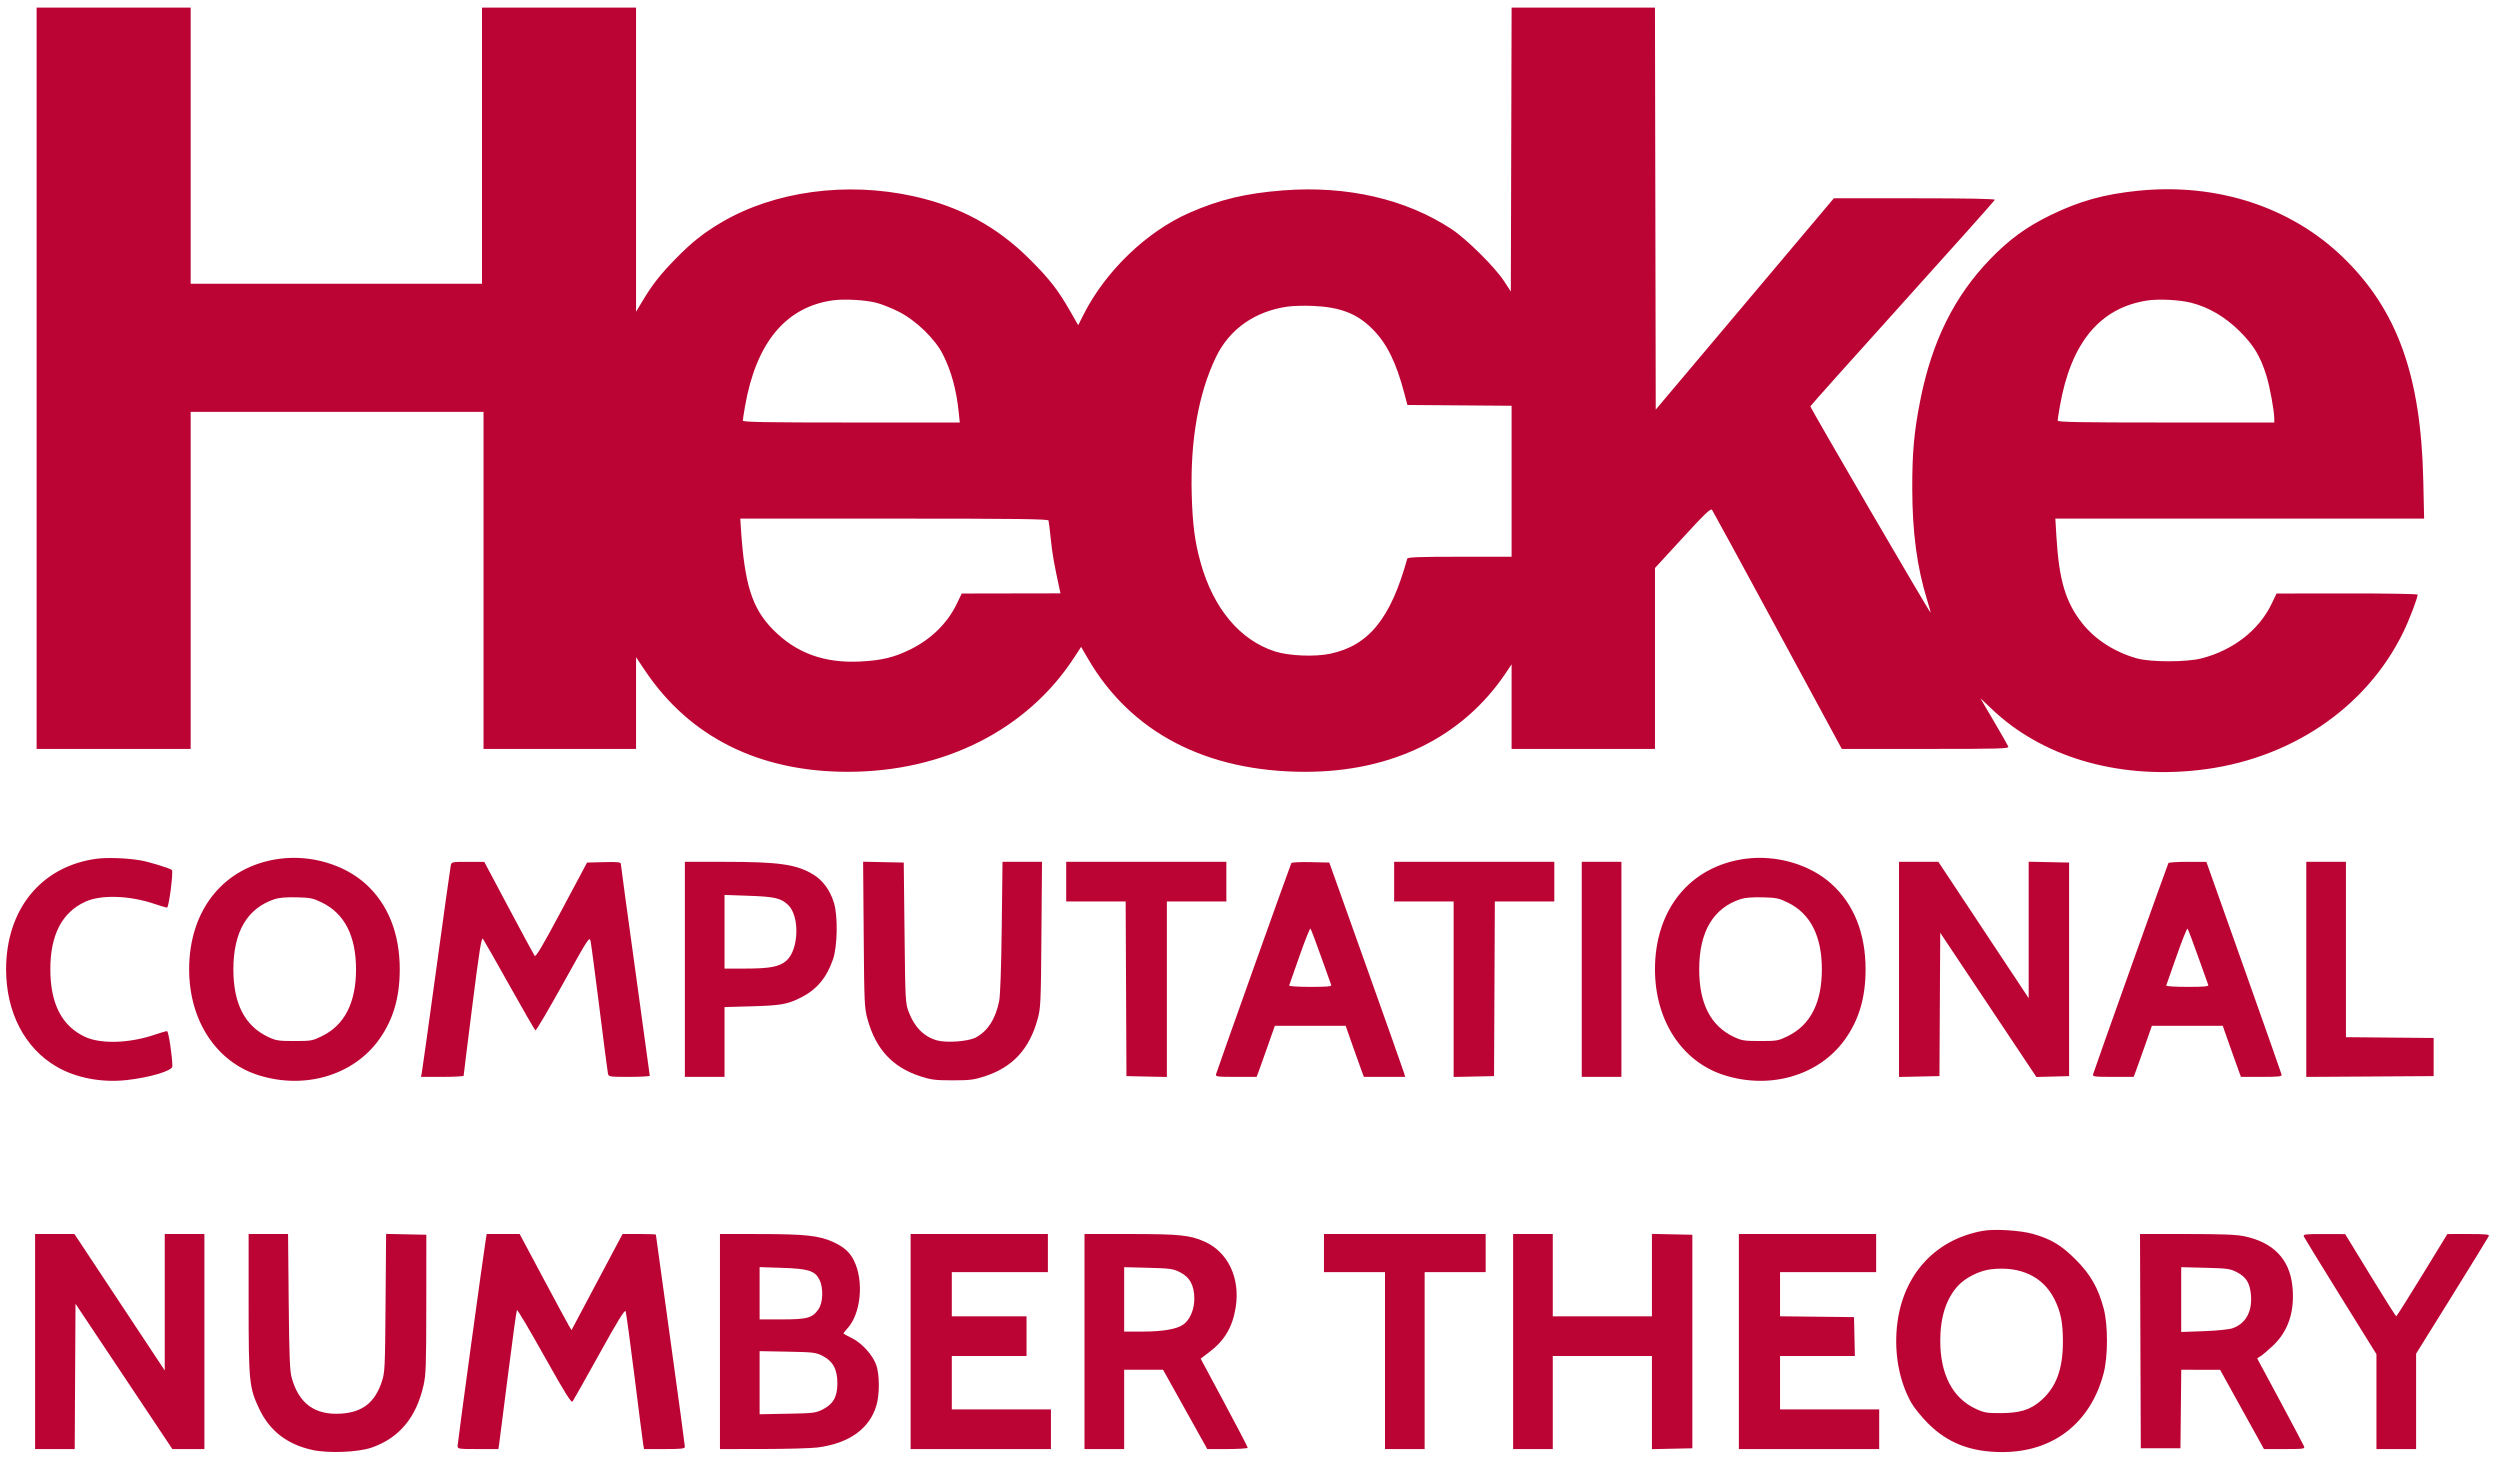 <svg xmlns="http://www.w3.org/2000/svg" width="1639" height="956" viewBox="0 0 1639 956" version="1.1"><path d="" stroke="none" fill="#c00434" fill-rule="evenodd"/><path d="M 24 248 L 24 491 74.500 491 L 125 491 125 380.500 L 125 270 221 270 L 317 270 317 380.500 L 317 491 367 491 L 417 491 417 460.934 L 417 430.869 422.914 439.684 C 452.143 483.252, 497.714 506, 555.763 506 C 618.786 506, 673.183 478.598, 704.072 431.292 L 708.778 424.083 713.291 431.850 C 741.398 480.224, 790.915 506, 855.737 506 C 912.893 506, 959.144 483.159, 987.331 441.013 L 991 435.527 991 463.263 L 991 491 1038 491 L 1085 491 1085 431.698 L 1085 372.397 1103.189 352.597 C 1118.036 336.434, 1121.573 333.073, 1122.439 334.303 C 1123.023 335.131, 1142.400 370.725, 1165.500 413.399 L 1207.500 490.988 1262.357 490.994 C 1311.868 490.999, 1317.155 490.847, 1316.610 489.425 C 1316.277 488.559, 1312.117 481.247, 1307.365 473.175 C 1302.614 465.104, 1298.605 458.275, 1298.458 458 C 1298.311 457.725, 1301.466 460.650, 1305.469 464.500 C 1338.231 496.007, 1387.510 510.735, 1440.789 504.945 C 1500.705 498.433, 1551.166 464.570, 1575.566 414.500 C 1579.472 406.484, 1585 392.026, 1585 389.825 C 1585 389.371, 1564.188 389.025, 1538.750 389.056 L 1492.500 389.113 1489.300 395.806 C 1481.072 413.016, 1464.225 426.180, 1443.500 431.593 C 1433.650 434.165, 1410.136 434.197, 1401 431.650 C 1386.541 427.619, 1373.609 419.334, 1365.177 408.700 C 1354.163 394.811, 1349.863 380.330, 1348.156 351.382 L 1347.485 340 1468.371 340 L 1589.257 340 1588.695 314.750 C 1587.168 246.156, 1571.623 203.050, 1536.002 168.636 C 1501.775 135.569, 1453.361 119.837, 1401.856 125.048 C 1379.422 127.317, 1363.525 131.731, 1344.500 140.971 C 1328.607 148.691, 1317.188 157.002, 1304.744 169.906 C 1281.251 194.268, 1266.662 223.653, 1259.020 262 C 1254.880 282.772, 1253.615 296.622, 1253.676 320.500 C 1253.749 349.188, 1256.785 371.837, 1263.457 393.461 C 1264.807 397.839, 1265.820 401.513, 1265.706 401.627 C 1265.250 402.082, 1186.629 267.167, 1186.883 266.364 C 1187.033 265.889, 1214.231 235.470, 1247.322 198.766 C 1280.414 162.063, 1307.641 131.576, 1307.828 131.016 C 1308.055 130.336, 1290.643 130, 1255.215 130 L 1202.263 130 1143.882 199.273 L 1085.500 268.546 1085.246 136.773 L 1084.993 5 1038.001 5 L 991.010 5 990.755 98.058 L 990.500 191.116 986.063 184.308 C 980.058 175.094, 961.342 156.579, 951.500 150.115 C 921.543 130.441, 883.006 121.596, 841.256 124.812 C 816.776 126.697, 799.547 130.819, 779.725 139.531 C 751.684 151.855, 724.680 177.842, 710.355 206.288 L 706.875 213.198 701.805 204.349 C 693.641 190.099, 688.334 183.244, 675.546 170.429 C 653.832 148.671, 629.529 135.420, 598.923 128.652 C 554.912 118.919, 507.734 125.335, 473 145.776 C 461.312 152.655, 453.309 159.012, 442.919 169.671 C 432.674 180.180, 427.807 186.394, 421.169 197.437 L 417 204.374 417 104.687 L 417 5 366.500 5 L 316 5 316 95.500 L 316 186 220.500 186 L 125 186 125 95.500 L 125 5 74.500 5 L 24 5 24 248 M 545.972 196.910 C 515.184 201.250, 495.784 224.601, 488.479 266.109 C 487.667 270.724, 487.002 275.063, 487.001 275.750 C 487 276.738, 501.889 277, 558.116 277 L 629.233 277 628.530 270.250 C 626.982 255.388, 623.782 243.647, 618.241 232.500 C 613.142 222.243, 600.355 209.880, 589 204.232 C 584.325 201.907, 577.800 199.319, 574.500 198.482 C 567.150 196.618, 553.413 195.861, 545.972 196.910 M 1407.531 197.047 C 1376.609 201.893, 1357.766 224.703, 1350.479 266.109 C 1349.667 270.724, 1349.002 275.063, 1349.001 275.750 C 1349 276.738, 1363.866 277, 1420 277 L 1491 277 1490.996 274.250 C 1490.989 269.324, 1488.104 253.549, 1485.911 246.442 C 1481.950 233.607, 1477.495 226.224, 1468.131 216.980 C 1458.679 207.650, 1447.983 201.395, 1436.500 198.482 C 1428.792 196.527, 1415.159 195.852, 1407.531 197.047 M 844.161 201.008 C 822.685 204.025, 805.896 215.882, 797.124 234.226 C 785.688 258.142, 780.335 288.490, 781.291 324 C 781.823 343.780, 783.298 355.146, 787.108 368.830 C 795.487 398.920, 812.999 419.799, 836 427.123 C 845.064 430.009, 862.056 430.711, 872 428.612 C 897.360 423.256, 911.762 405.505, 922.592 366.250 C 922.860 365.281, 930.594 365, 956.969 365 L 991 365 991 315.513 L 991 266.026 956.848 265.763 L 922.696 265.500 920.437 257 C 915.206 237.319, 909.200 225.247, 900 215.923 C 889.802 205.588, 878.836 201.318, 860.500 200.541 C 855 200.308, 847.648 200.518, 844.161 201.008 M 485.696 345.750 C 488.032 382.989, 493.021 398.838, 506.799 412.784 C 521.990 428.161, 540.381 434.885, 563.977 433.689 C 577.919 432.983, 585.928 431.070, 596.500 425.922 C 610.363 419.171, 621.129 408.640, 627.288 395.806 L 630.500 389.113 662.875 389.056 L 695.250 389 694.649 386.250 C 691.144 370.210, 689.854 362.864, 688.895 353.500 C 688.275 347.450, 687.609 341.938, 687.415 341.250 C 687.136 340.261, 666.035 340, 586.199 340 L 485.335 340 485.696 345.750 M 63.061 563.029 C 26.948 568.029, 4 596.188, 4 635.500 C 4 663.644, 16.133 687.067, 37.035 699.276 C 49.735 706.695, 66.687 709.930, 83.169 708.081 C 98.514 706.360, 112.999 702.006, 113.001 699.114 C 113.007 692.643, 110.495 676, 109.512 676 C 108.873 676, 105.209 677.069, 101.369 678.375 C 84.894 683.978, 66.204 684.571, 55.880 679.817 C 40.590 672.777, 33 658.075, 33 635.500 C 33 612.925, 40.590 598.223, 55.880 591.183 C 66.204 586.429, 84.894 587.022, 101.369 592.625 C 105.209 593.931, 108.880 595, 109.527 595 C 110.716 595, 113.767 571.434, 112.715 570.381 C 111.643 569.309, 97.892 565.070, 92.324 564.095 C 83.347 562.522, 70.180 562.043, 63.061 563.029 M 183.061 563.039 C 146.995 567.977, 124 596.189, 124 635.500 C 124 669.195, 141.876 696.338, 169.774 705.001 C 200.086 714.415, 231.838 704.903, 248.623 681.380 C 257.789 668.535, 262.077 653.913, 262.077 635.500 C 262.077 612.014, 254.410 592.778, 239.767 579.527 C 225.555 566.666, 203.468 560.244, 183.061 563.039 M 1144.061 563.039 C 1107.995 567.977, 1085 596.189, 1085 635.500 C 1085 669.195, 1102.876 696.338, 1130.774 705.001 C 1161.086 714.415, 1192.838 704.903, 1209.623 681.380 C 1218.789 668.535, 1223.077 653.913, 1223.077 635.500 C 1223.077 612.014, 1215.410 592.778, 1200.767 579.527 C 1186.555 566.666, 1164.468 560.244, 1144.061 563.039 M 295.534 567.250 C 295.256 568.487, 290.966 599.200, 286 635.500 C 281.034 671.800, 276.744 702.513, 276.466 703.750 L 275.962 706 289.981 706 C 297.691 706, 303.985 705.663, 303.967 705.250 C 303.948 704.837, 306.519 684.106, 309.679 659.180 C 314.361 622.242, 315.651 614.169, 316.648 615.534 C 317.322 616.455, 325.151 630.215, 334.046 646.113 C 342.941 662.010, 350.584 675.243, 351.030 675.518 C 351.475 675.794, 359.628 661.980, 369.147 644.821 C 385.824 614.759, 386.481 613.749, 387.194 617.062 C 387.601 618.953, 390.216 638.725, 393.004 661 C 395.792 683.275, 398.290 702.513, 398.556 703.750 C 399.027 705.948, 399.348 706, 412.519 706 C 419.934 706, 425.998 705.663, 425.995 705.250 C 425.993 704.837, 421.718 673.691, 416.495 636.037 C 411.273 598.382, 407 566.979, 407 566.254 C 407 565.224, 404.573 564.997, 395.937 565.217 L 384.874 565.500 368.189 596.771 C 355.579 620.404, 351.259 627.697, 350.502 626.630 C 349.951 625.854, 342.300 611.684, 333.500 595.141 L 317.500 565.063 306.769 565.032 C 296.445 565.001, 296.019 565.085, 295.534 567.250 M 449 635.500 L 449 706 462 706 L 475 706 475 683.122 L 475 660.244 493.250 659.721 C 512.102 659.181, 516.261 658.430, 525.119 653.967 C 535.436 648.767, 541.919 641.053, 546.098 629 C 549.059 620.460, 549.400 600.602, 546.735 591.876 C 544.193 583.552, 539.412 577.059, 533 573.220 C 521.936 566.596, 510.663 565.020, 474.250 565.008 L 449 565 449 635.500 M 566.238 612.720 C 566.595 658.030, 566.726 660.904, 568.783 668.314 C 574.225 687.927, 585.182 699.717, 603.500 705.670 C 610.442 707.925, 613.219 708.269, 624.500 708.269 C 635.781 708.269, 638.558 707.925, 645.500 705.670 C 663.818 699.717, 674.775 687.927, 680.217 668.314 C 682.274 660.904, 682.405 658.029, 682.762 612.750 L 683.138 565 670.192 565 L 657.246 565 656.737 607.750 C 656.418 634.486, 655.787 652.677, 655.052 656.312 C 652.671 668.079, 647.440 676.176, 639.595 680.238 C 634.691 682.777, 620.720 683.816, 614.401 682.110 C 605.924 679.823, 599.488 673.388, 595.757 663.467 C 593.581 657.683, 593.497 656.090, 593.006 611.500 L 592.500 565.500 579.181 565.220 L 565.862 564.941 566.238 612.720 M 699 578 L 699 591 718.492 591 L 737.984 591 738.242 648.250 L 738.500 705.500 751.750 705.779 L 765 706.058 765 648.529 L 765 591 784.500 591 L 804 591 804 578 L 804 565 751.500 565 L 699 565 699 578 M 846.605 565.829 C 846.014 566.786, 798.030 701.336, 797.241 704.250 C 796.806 705.854, 797.897 706, 810.301 706 L 823.835 706 825.431 701.750 C 826.309 699.413, 828.998 691.875, 831.407 685 L 835.786 672.500 859 672.500 L 882.214 672.500 886.593 685 C 889.002 691.875, 891.691 699.413, 892.569 701.750 L 894.165 706 907.691 706 L 921.217 706 920.606 703.750 C 920.270 702.513, 909.082 670.900, 895.745 633.500 L 871.495 565.500 859.325 565.220 C 852.632 565.066, 846.908 565.340, 846.605 565.829 M 914 578 L 914 591 933.500 591 L 953 591 953 648.529 L 953 706.058 966.250 705.779 L 979.500 705.500 979.758 648.250 L 980.016 591 999.508 591 L 1019 591 1019 578 L 1019 565 966.500 565 L 914 565 914 578 M 1037 635.500 L 1037 706 1050 706 L 1063 706 1063 635.500 L 1063 565 1050 565 L 1037 565 1037 635.500 M 1245 635.529 L 1245 706.058 1258.250 705.779 L 1271.500 705.500 1271.760 658.517 L 1272.020 611.533 1303.536 658.800 L 1335.051 706.067 1345.776 705.784 L 1356.500 705.500 1356.500 635.500 L 1356.500 565.500 1343.250 565.221 L 1330 564.942 1330 609.665 L 1330 654.388 1300.389 609.694 L 1270.777 565 1257.889 565 L 1245 565 1245 635.529 M 1421.595 565.847 C 1421.029 566.762, 1373.039 701.354, 1372.246 704.250 C 1371.807 705.854, 1372.895 706, 1385.301 706 L 1398.835 706 1400.431 701.750 C 1401.309 699.413, 1403.998 691.875, 1406.407 685 L 1410.786 672.500 1434.008 672.500 L 1457.229 672.500 1461.617 685 C 1464.031 691.875, 1466.716 699.413, 1467.585 701.750 L 1469.165 706 1482.656 706 C 1493.968 706, 1496.094 705.764, 1495.823 704.539 C 1495.645 703.736, 1484.475 672.019, 1471 634.057 L 1446.500 565.036 1434.309 565.018 C 1427.604 565.008, 1421.882 565.381, 1421.595 565.847 M 1512 635.511 L 1512 706.022 1553.750 705.761 L 1595.500 705.500 1595.500 693 L 1595.500 680.500 1566.750 680.235 L 1538 679.969 1538 622.485 L 1538 565 1525 565 L 1512 565 1512 635.511 M 475 610.858 L 475 635 488.451 635 C 504.804 635, 511.005 633.812, 515.568 629.806 C 523.753 622.620, 524.411 600.540, 516.658 593.241 C 511.916 588.777, 507.991 587.872, 490.750 587.268 L 475 586.716 475 610.858 M 180.286 589.397 C 162.180 595.288, 153 610.798, 153 635.500 C 153 658.059, 160.535 672.670, 175.880 679.865 C 180.933 682.234, 182.663 682.500, 193.021 682.500 C 204.025 682.500, 204.842 682.352, 211.218 679.213 C 225.954 671.959, 233.412 657.269, 233.412 635.500 C 233.412 613.753, 225.951 599.040, 211.255 591.805 C 205.273 588.860, 203.620 588.511, 194.558 588.281 C 188.087 588.117, 182.997 588.514, 180.286 589.397 M 1141.286 589.397 C 1123.180 595.288, 1114 610.798, 1114 635.500 C 1114 658.059, 1121.535 672.670, 1136.880 679.865 C 1141.933 682.234, 1143.663 682.500, 1154.021 682.500 C 1165.025 682.500, 1165.842 682.352, 1172.218 679.213 C 1186.954 671.959, 1194.412 657.269, 1194.412 635.500 C 1194.412 613.753, 1186.951 599.040, 1172.255 591.805 C 1166.273 588.860, 1164.620 588.511, 1155.558 588.281 C 1149.087 588.117, 1143.997 588.514, 1141.286 589.397 M 851.992 626.653 C 848.421 636.866, 845.350 645.622, 845.167 646.111 C 844.982 646.604, 851.162 647, 859.024 647 C 869.964 647, 873.105 646.714, 872.736 645.750 C 872.473 645.063, 869.454 636.625, 866.027 627 C 862.600 617.375, 859.501 609.181, 859.140 608.792 C 858.779 608.402, 855.562 616.440, 851.992 626.653 M 1427 626.674 C 1423.425 636.883, 1420.350 645.633, 1420.167 646.118 C 1419.983 646.603, 1426.219 647, 1434.024 647 C 1444.964 647, 1448.105 646.714, 1447.736 645.750 C 1447.473 645.063, 1444.454 636.625, 1441.027 627 C 1437.600 617.375, 1434.505 609.188, 1434.148 608.806 C 1433.792 608.424, 1430.575 616.465, 1427 626.674 M 1299.763 806.967 C 1266.883 812.958, 1245.428 838.275, 1243.320 873.574 C 1242.315 890.412, 1245.806 906.849, 1253.142 919.810 C 1254.914 922.939, 1259.769 928.917, 1263.931 933.094 C 1276.882 946.089, 1291.974 951.947, 1312.590 951.983 C 1345.952 952.040, 1370.463 933.063, 1379.087 900.500 C 1382.046 889.325, 1382.083 868.797, 1379.163 857.825 C 1375.587 844.391, 1370.557 835.564, 1361 825.951 C 1351.560 816.457, 1344.830 812.384, 1332.993 809 C 1324.617 806.605, 1307.498 805.558, 1299.763 806.967 M 23 879.500 L 23 950 35.990 950 L 48.981 950 49.240 902.370 L 49.500 854.740 81.251 902.370 L 113.002 950 123.501 950 L 134 950 134 879.500 L 134 809 121 809 L 108 809 108 853.735 L 108 898.470 78.393 853.735 L 48.787 809 35.893 809 L 23 809 23 879.500 M 163 854.542 C 163 906.001, 163.377 909.758, 169.939 923.620 C 176.764 938.038, 188.188 946.903, 204.667 950.569 C 215.170 952.906, 234.865 952.123, 243.723 949.017 C 261.711 942.709, 272.797 929.454, 277.608 908.500 C 279.245 901.375, 279.449 895.524, 279.473 855 L 279.500 809.500 266.314 809.221 L 253.129 808.943 252.776 854.221 C 252.438 897.554, 252.329 899.780, 250.247 906.005 C 245.719 919.543, 237.590 925.877, 223.593 926.776 C 206.367 927.881, 195.812 920.141, 191.170 903 C 189.990 898.643, 189.594 888.305, 189.267 853.250 L 188.853 809 175.927 809 L 163 809 163 854.542 M 318.534 812.250 C 317.208 819.999, 300 945.887, 300 947.839 C 300 949.946, 300.335 950, 313.372 950 L 326.744 950 327.304 946.250 C 327.611 944.188, 330.216 923.825, 333.093 901 C 335.969 878.175, 338.587 859.193, 338.911 858.817 C 339.235 858.441, 347.335 872.117, 356.911 889.207 C 370.832 914.052, 374.540 919.979, 375.411 918.777 C 376.010 917.949, 383.915 903.903, 392.977 887.562 C 405.235 865.462, 409.635 858.319, 410.159 859.676 C 410.546 860.679, 413.170 879.950, 415.989 902.500 C 418.808 925.050, 421.364 944.962, 421.669 946.750 L 422.223 950 435.611 950 C 447.237 950, 449 949.789, 449 948.394 C 449 947.511, 444.725 915.976, 439.500 878.317 C 434.275 840.658, 430 809.655, 430 809.423 C 430 809.190, 425.084 809, 419.076 809 L 408.151 809 391.422 840.513 L 374.693 872.025 373.035 869.263 C 372.122 867.743, 364.469 853.563, 356.027 837.750 L 340.677 809 329.884 809 L 319.091 809 318.534 812.250 M 472 879.500 L 472 950 500.250 949.969 C 515.788 949.952, 531.875 949.501, 536 948.966 C 556.704 946.283, 570.135 936.663, 574.595 921.323 C 576.711 914.043, 576.690 901.595, 574.552 895.155 C 572.386 888.636, 565.258 880.664, 558.608 877.324 C 555.798 875.914, 553.308 874.584, 553.073 874.369 C 552.838 874.155, 553.825 872.746, 555.266 871.240 C 564.416 861.674, 566.601 839.931, 559.784 826.281 C 557.082 820.872, 553.274 817.496, 546.215 814.251 C 537.164 810.090, 527.908 809.073, 498.750 809.035 L 472 809 472 879.500 M 597 879.500 L 597 950 643 950 L 689 950 689 937 L 689 924 656.500 924 L 624 924 624 906.500 L 624 889 648.500 889 L 673 889 673 876 L 673 863 648.500 863 L 624 863 624 848.500 L 624 834 655.500 834 L 687 834 687 821.500 L 687 809 642 809 L 597 809 597 879.500 M 711 879.500 L 711 950 724 950 L 737 950 737 924 L 737 898 749.750 898.005 L 762.500 898.011 776.996 924.005 L 791.492 950 804.746 950 C 812.036 950, 818 949.609, 818 949.132 C 818 948.655, 811.060 935.320, 802.577 919.499 L 787.155 890.735 792.827 886.431 C 802.817 878.854, 807.977 870.152, 810.087 857.330 C 813.256 838.069, 805.120 820.806, 789.647 813.962 C 780.097 809.738, 773.226 809.036, 741.250 809.017 L 711 809 711 879.500 M 868 821.500 L 868 834 888 834 L 908 834 908 892 L 908 950 921 950 L 934 950 934 892 L 934 834 954 834 L 974 834 974 821.500 L 974 809 921 809 L 868 809 868 821.500 M 992 879.500 L 992 950 1005 950 L 1018 950 1018 919.500 L 1018 889 1050.500 889 L 1083 889 1083 919.529 L 1083 950.058 1096.250 949.779 L 1109.500 949.500 1109.500 879.500 L 1109.500 809.500 1096.250 809.221 L 1083 808.942 1083 835.971 L 1083 863 1050.500 863 L 1018 863 1018 836 L 1018 809 1005 809 L 992 809 992 879.500 M 1140 879.500 L 1140 950 1186 950 L 1232 950 1232 937 L 1232 924 1199.500 924 L 1167 924 1167 906.500 L 1167 889 1191.530 889 L 1216.060 889 1215.780 876.250 L 1215.500 863.500 1191.250 863.232 L 1167 862.964 1167 848.482 L 1167 834 1198.500 834 L 1230 834 1230 821.500 L 1230 809 1185 809 L 1140 809 1140 879.500 M 1403.243 879.250 L 1403.500 949.500 1416.500 949.500 L 1429.500 949.500 1429.767 923.750 L 1430.034 898 1442.767 898.031 L 1455.500 898.062 1469.879 924.031 L 1484.257 950 1497.736 950 C 1510.161 950, 1511.162 949.863, 1510.543 948.250 C 1510.173 947.288, 1503.104 933.911, 1494.833 918.524 L 1479.794 890.549 1482.147 889.038 C 1483.441 888.207, 1487.035 885.141, 1490.132 882.224 C 1500.343 872.609, 1504.625 859.428, 1502.871 843.011 C 1500.999 825.487, 1490.408 814.523, 1471.483 810.514 C 1466.198 809.394, 1457.020 809.031, 1433.743 809.017 L 1402.986 809 1403.243 879.250 M 1510.386 810.564 C 1510.717 811.425, 1521.565 829.157, 1534.493 849.968 L 1558 887.808 1558 918.904 L 1558 950 1571 950 L 1584 950 1584 918.739 L 1584 887.478 1607.611 849.489 C 1620.598 828.595, 1631.446 810.938, 1631.718 810.250 C 1632.101 809.286, 1629.046 809.004, 1618.357 809.018 L 1604.500 809.035 1588 835.987 C 1578.925 850.810, 1571.263 862.952, 1570.972 862.969 C 1570.682 862.986, 1563.032 850.869, 1553.972 836.042 L 1537.500 809.085 1523.643 809.042 C 1511.472 809.005, 1509.859 809.190, 1510.386 810.564 M 498 847.864 L 498 865 512.750 864.998 C 529.441 864.997, 532.762 864.041, 536.730 858.102 C 539.612 853.788, 539.871 844.250, 537.248 839 C 534.315 833.128, 530.020 831.756, 512.838 831.205 L 498 830.728 498 847.864 M 737 851.881 L 737 873 749.250 872.984 C 762.488 872.967, 771.677 871.349, 775.874 868.294 C 780.151 865.182, 783 858.466, 783 851.500 C 783 842.737, 780.024 837.255, 773.517 834.032 C 768.999 831.794, 767.065 831.526, 752.767 831.162 L 737 830.761 737 851.881 M 1305.255 832.142 C 1297.654 833.037, 1288.400 837.708, 1283.517 843.113 C 1275.864 851.584, 1272.030 863.563, 1272.030 879 C 1272.030 901.105, 1280.161 916.653, 1295.390 923.666 C 1300.888 926.199, 1302.551 926.476, 1312 926.437 C 1324.172 926.387, 1330.962 924.292, 1337.731 918.498 C 1347.947 909.754, 1352.472 897.765, 1352.450 879.500 C 1352.434 866.939, 1350.997 859.858, 1346.771 851.530 C 1339.316 836.837, 1324.426 829.883, 1305.255 832.142 M 1430 852.004 L 1430 873.248 1444.750 872.723 C 1452.862 872.434, 1461.259 871.606, 1463.408 870.883 C 1472.284 867.896, 1476.710 859.931, 1475.707 848.756 C 1475.023 841.148, 1472.533 837.150, 1466.562 834.077 C 1462.092 831.777, 1460.361 831.534, 1445.842 831.164 L 1430 830.761 1430 852.004 M 498 906.500 L 498 927.191 516.280 926.845 C 533.579 926.519, 534.826 926.363, 539.530 923.941 C 546.326 920.442, 548.962 915.694, 548.984 906.907 C 549.006 897.843, 546.143 892.465, 539.462 889.025 C 534.841 886.645, 533.511 886.480, 516.280 886.155 L 498 885.809 498 906.500" stroke="none" fill="#bc0434" fill-rule="evenodd"/></svg>